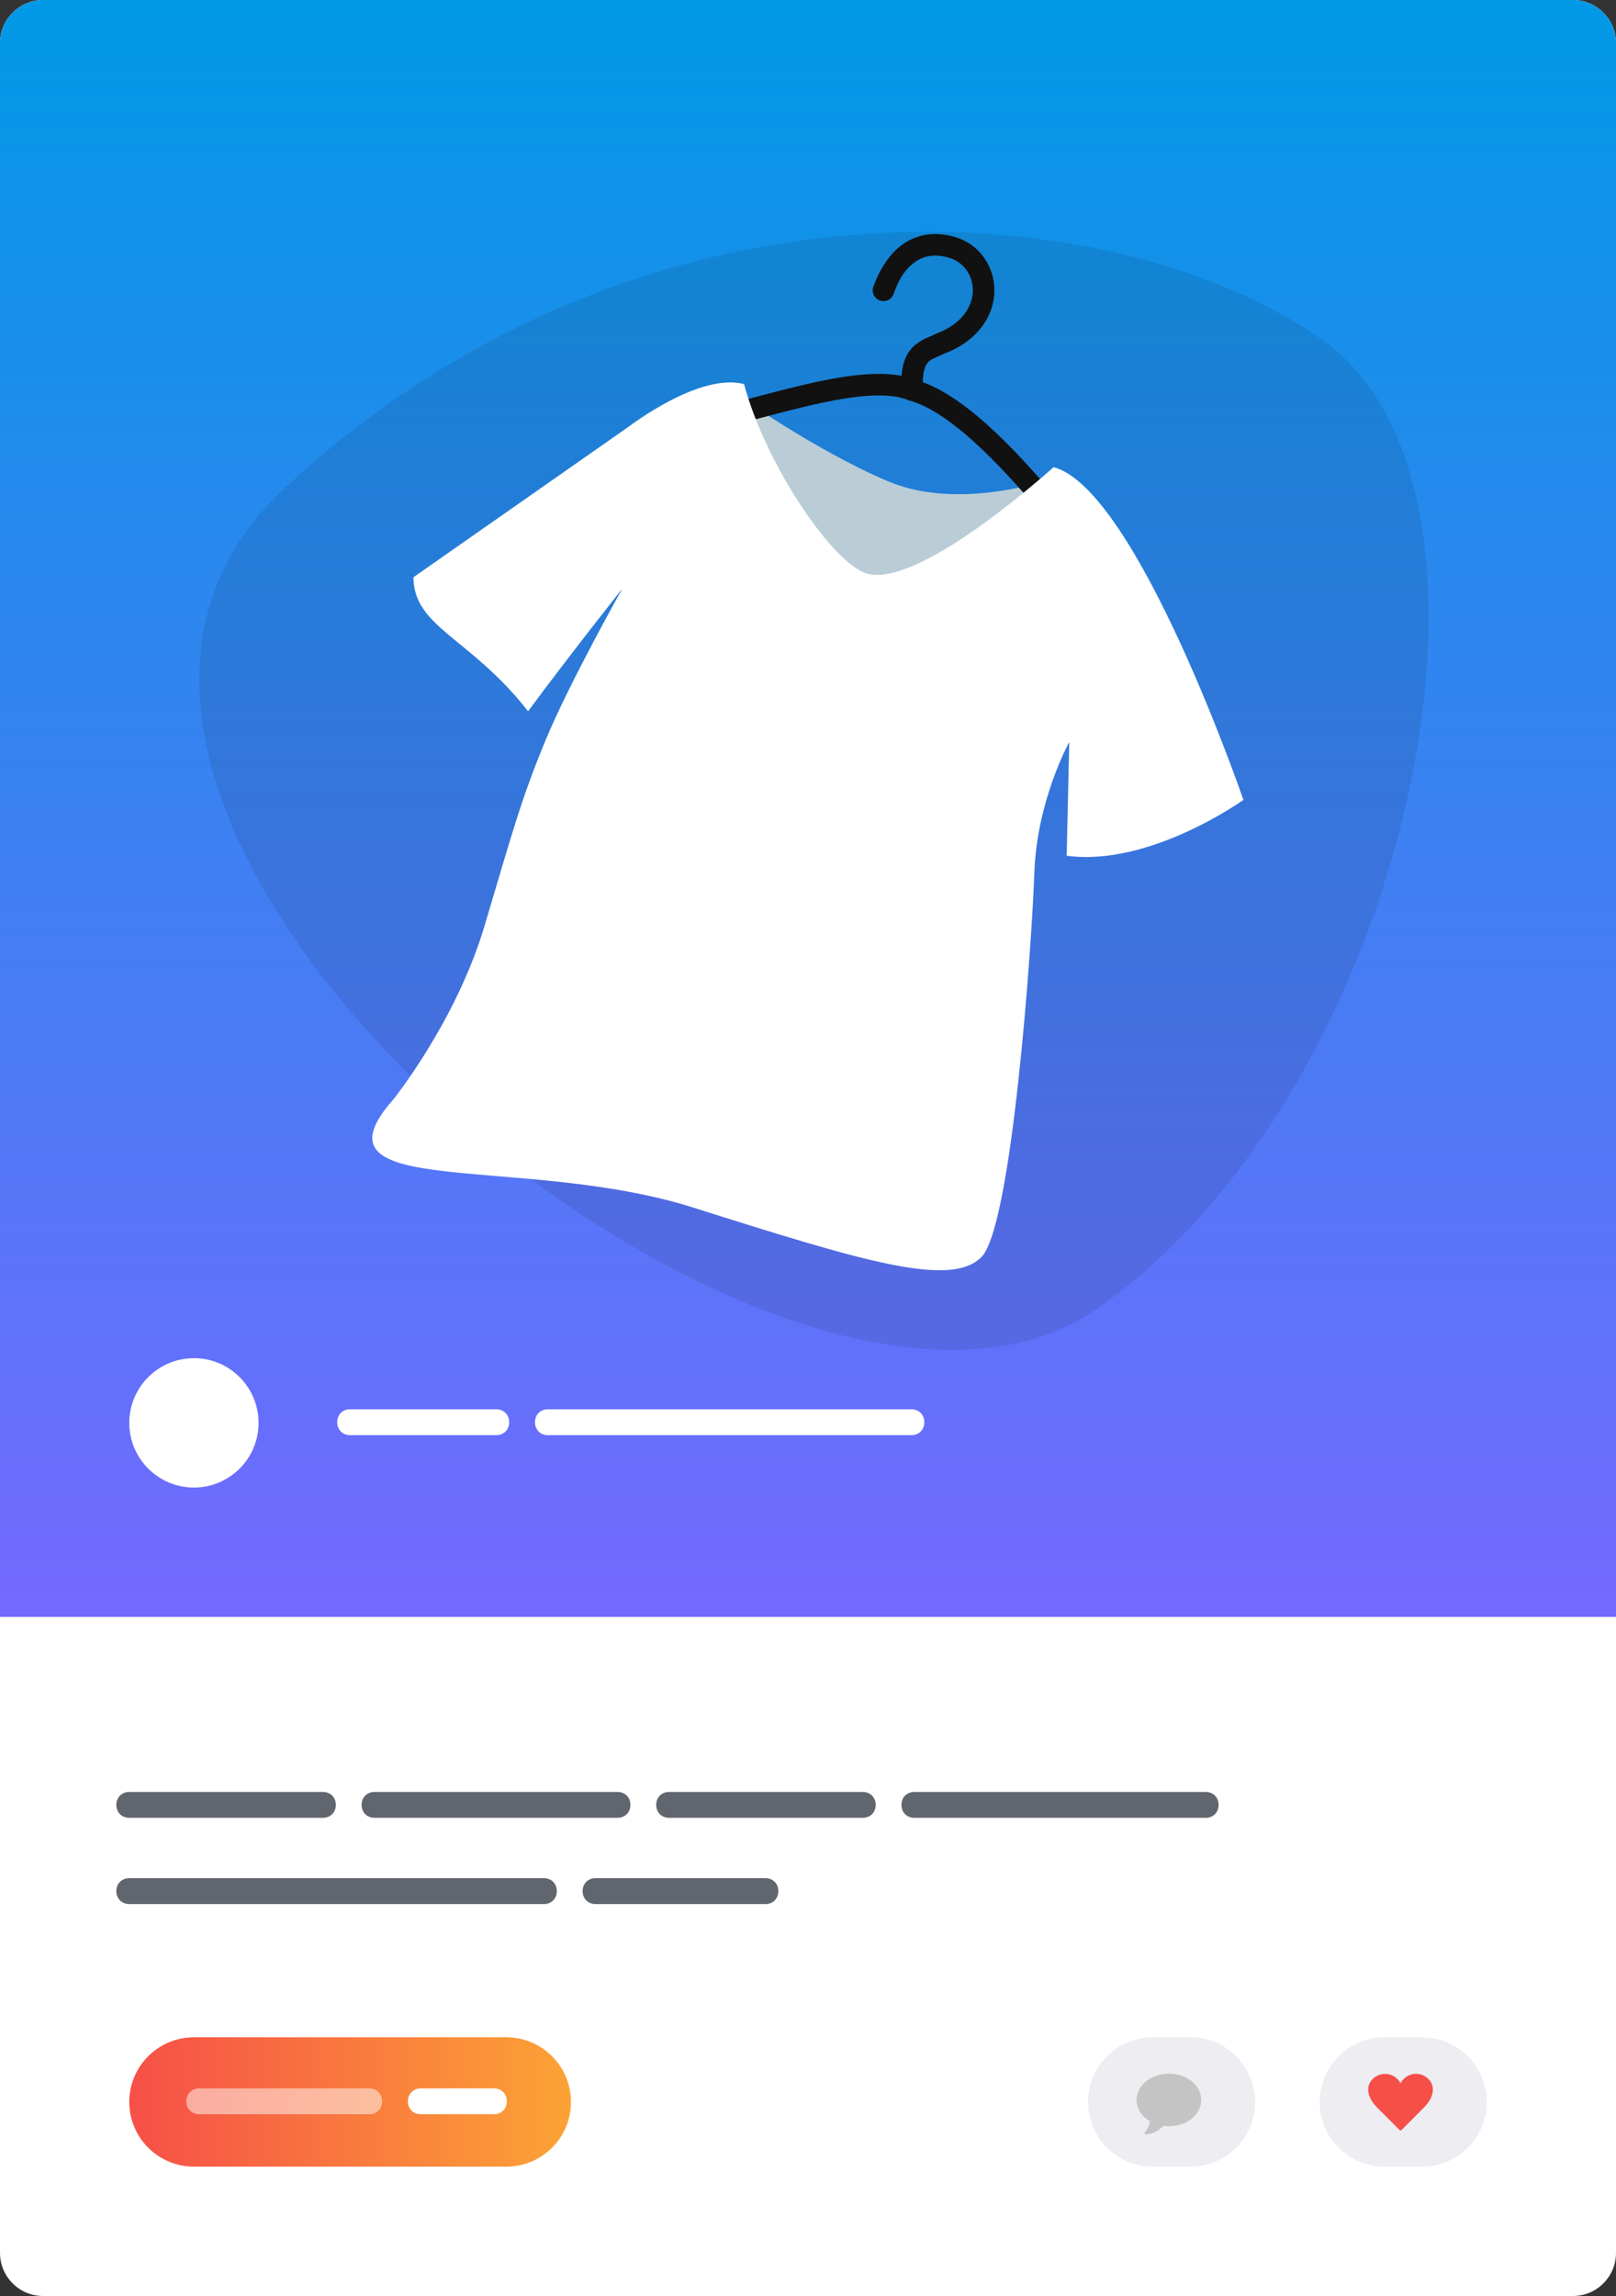 <svg width="300" height="426" viewBox="0 0 300 426" version="1.1" xmlns="http://www.w3.org/2000/svg" xmlns:xlink="http://www.w3.org/1999/xlink">
<rect x="0" y="0" width="300" height="426" fill="#333333" stroke="none"/>
<title>example-product</title>
<desc>Created using Figma</desc>
<g id="Canvas" transform="translate(-650 -1977)">
<g id="example-product">
<g id="Card">
<use xlink:href="#path0_fill" transform="translate(650 1977)" fill="#FFFFFF"/>
</g>
<g id="Button - Comment">
<g id="Button BG">
<use xlink:href="#path1_fill" transform="translate(895 2355)" fill="#EDEDF2"/>
</g>
<g id="heart">
<use xlink:href="#path2_fill" transform="translate(904 2360)" fill="#F64F48"/>
</g>
</g>
<g id="Button - Comment">
<g id="Button BG">
<use xlink:href="#path1_fill" transform="translate(852 2355)" fill="#EDEDF2"/>
</g>
<g id="comment">
<use xlink:href="#path3_fill" transform="translate(861 2360)" fill="#C4C4C4"/>
</g>
</g>
<g id="Button - Buy">
<g id="Button BG">
<use xlink:href="#path4_fill" transform="translate(674 2355)" fill="url(#paint5_linear)"/>
</g>
<g id="Osta 8&#226;&#130;&#172;">
<use xlink:href="#path5_fill" transform="translate(687 2356)" fill="#FFFFFF" fill-opacity="0.5"/>
<use xlink:href="#path6_fill" transform="translate(687 2356)" fill="#FFFFFF"/>
</g>
</g>
<g id="Heas korras v&#195;&#164;he kantud. Praktiliselt uus.">
<use xlink:href="#path7_fill" transform="translate(674 2301)" fill="#61656D"/>
</g>
<g id="Image">
<g id="Image BG">
<use xlink:href="#path8_fill" transform="translate(650 1977)" fill="url(#paint9_linear)"/>
</g>
<g id="Illustration">
<g id="Image Blob">
<use xlink:href="#path9_fill" transform="translate(687 2020.01)" fill="#111111" fill-opacity="0.1"/>
</g>
<g id="Shirt">
<g id="Shirt Back">
<use xlink:href="#path10_fill" transform="matrix(0.966 0.259 -0.259 0.966 786.161 2049.81)" fill="#BACDD6"/>
</g>
<g id="Shirt Back">
<use xlink:href="#path11_stroke" transform="matrix(0.966 0.259 -0.259 0.966 793.676 2014.03)" fill="#111111"/>
</g>
<g id="Shirt Front">
<use xlink:href="#path12_fill" transform="matrix(0.966 0.259 -0.259 0.966 739.831 2035.32)" fill="#FFFFFF"/>
</g>
</g>
</g>
</g>
<g id="Mari Maasikas">
<use xlink:href="#path13_fill" transform="translate(715 2230)" fill="#FFFFFF"/>
</g>
<g id="Ellipse">
<use xlink:href="#path14_fill" transform="translate(674 2229)" fill="#FFFFFF"/>
</g>
</g>
</g>
<defs>
<linearGradient id="paint5_linear" x1="0" y1="0" x2="1" y2="0" gradientUnits="userSpaceOnUse" gradientTransform="matrix(-82 -5.90575e-06 1.96291e-05 -408.375 82 216.187)">
<stop offset="0" stop-color="#FCA335"/>
<stop offset="1" stop-color="#F64F48"/>
</linearGradient>
<linearGradient id="paint9_linear" x1="0" y1="0" x2="1" y2="0" gradientUnits="userSpaceOnUse" gradientTransform="matrix(1.83697e-14 300 -300 1.83697e-14 300 -1.83697e-14)">
<stop offset="0" stop-color="#0099E5"/>
<stop offset="1" stop-color="#7569FF"/>
</linearGradient>
<path id="path0_fill" d="M 0 8C 0 3.582 3.582 0 8 0L 292 0C 296.418 0 300 3.582 300 8L 300 418C 300 422.418 296.418 426 292 426L 8 426C 3.582 426 0 422.418 0 418L 0 8Z"/>
<path id="path1_fill" d="M 0 12C 0 5.373 5.373 0 12 0L 19 0C 25.627 0 31 5.373 31 12C 31 18.627 25.627 24 19 24L 12 24C 5.373 24 0 18.627 0 12Z"/>
<path id="path2_fill" d="M 10.336 8.043C 12.322 6.057 12.445 4 11.18 2.734C 9.902 1.457 7.846 1.457 6.586 2.734C 6.346 2.975 6.152 3.238 6 3.514C 5.848 3.238 5.654 2.975 5.414 2.734C 4.154 1.475 2.098 1.475 0.832 2.734C -0.445 4 -0.322 6.057 1.664 8.043L 5.818 12.209C 5.859 12.25 5.93 12.279 6 12.279C 6.07 12.279 6.123 12.25 6.182 12.209L 10.336 8.043Z"/>
<path id="path3_fill" d="M 12 6.625C 12 3.93 9.322 1.75 6 1.75C 2.678 1.75 0 3.93 0 6.625C 0 8.248 0.973 9.678 2.473 10.568C 2.303 11.822 1.582 12.555 1.57 12.572C 1.5 12.637 1.488 12.748 1.512 12.848C 1.553 12.947 1.652 13 1.752 13C 3.193 13 4.359 12.057 4.986 11.43C 5.303 11.471 5.654 11.5 6 11.5C 9.322 11.5 12 9.32 12 6.625Z"/>
<path id="path4_fill" d="M 0 12C 0 5.373 5.373 0 12 0L 70 0C 76.627 0 82 5.373 82 12C 82 18.627 76.627 24 70 24L 12 24C 5.373 24 0 18.627 0 12Z"/>
<path id="path5_fill" d="M -2.4 10.864L -2.4 10.896C -2.4 12.272 -1.392 13.28 -0.016 13.28L 9.008 13.28C 10.384 13.28 11.392 12.272 11.392 10.896L 11.392 10.864C 11.392 9.488 10.384 8.48 9.008 8.48L -0.016 8.48C -1.392 8.48 -2.4 9.488 -2.4 10.864ZM 6.584 10.864L 6.584 10.896C 6.584 12.272 7.592 13.28 8.968 13.28L 17.992 13.28C 19.368 13.28 20.376 12.272 20.376 10.896L 20.376 10.864C 20.376 9.488 19.368 8.48 17.992 8.48L 8.968 8.48C 7.592 8.48 6.584 9.488 6.584 10.864ZM 15.569 10.864L 15.569 10.896C 15.569 12.272 16.577 13.28 17.953 13.28L 22.561 13.28C 23.937 13.28 24.945 12.272 24.945 10.896L 24.945 10.864C 24.945 9.488 23.937 8.48 22.561 8.48L 17.953 8.48C 16.577 8.48 15.569 9.488 15.569 10.864ZM 20.147 10.864L 20.147 10.896C 20.147 12.272 21.155 13.28 22.531 13.28L 31.555 13.28C 32.931 13.28 33.939 12.272 33.939 10.896L 33.939 10.864C 33.939 9.488 32.931 8.48 31.555 8.48L 22.531 8.48C 21.155 8.48 20.147 9.488 20.147 10.864Z"/>
<path id="path6_fill" d="M 38.725 10.864L 38.725 10.896C 38.725 12.272 39.733 13.28 41.109 13.28L 50.133 13.28C 51.509 13.28 52.517 12.272 52.517 10.896L 52.517 10.864C 52.517 9.488 51.509 8.48 50.133 8.48L 41.109 8.48C 39.733 8.48 38.725 9.488 38.725 10.864ZM 47.709 10.864L 47.709 10.896C 47.709 12.272 48.717 13.28 50.093 13.28L 54.701 13.28C 56.077 13.28 57.085 12.272 57.085 10.896L 57.085 10.864C 57.085 9.488 56.077 8.48 54.701 8.48L 50.093 8.48C 48.717 8.48 47.709 9.488 47.709 10.864Z"/>
<path id="path7_fill" d="M -2.4 10.864L -2.4 10.896C -2.4 12.272 -1.392 13.28 -0.016 13.28L 9.008 13.28C 10.384 13.28 11.392 12.272 11.392 10.896L 11.392 10.864C 11.392 9.488 10.384 8.48 9.008 8.48L -0.016 8.48C -1.392 8.48 -2.4 9.488 -2.4 10.864ZM 6.584 10.864L 6.584 10.896C 6.584 12.272 7.592 13.28 8.968 13.28L 17.992 13.28C 19.368 13.28 20.376 12.272 20.376 10.896L 20.376 10.864C 20.376 9.488 19.368 8.48 17.992 8.48L 8.968 8.48C 7.592 8.48 6.584 9.488 6.584 10.864ZM 15.569 10.864L 15.569 10.896C 15.569 12.272 16.577 13.28 17.953 13.28L 26.977 13.28C 28.353 13.28 29.361 12.272 29.361 10.896L 29.361 10.864C 29.361 9.488 28.353 8.48 26.977 8.48L 17.953 8.48C 16.577 8.48 15.569 9.488 15.569 10.864ZM 24.553 10.864L 24.553 10.896C 24.553 12.272 25.561 13.28 26.937 13.28L 35.961 13.28C 37.337 13.28 38.345 12.272 38.345 10.896L 38.345 10.864C 38.345 9.488 37.337 8.48 35.961 8.48L 26.937 8.48C 25.561 8.48 24.553 9.488 24.553 10.864ZM 43.131 10.864L 43.131 10.896C 43.131 12.272 44.139 13.28 45.515 13.28L 54.539 13.28C 55.915 13.28 56.923 12.272 56.923 10.896L 56.923 10.864C 56.923 9.488 55.915 8.48 54.539 8.48L 45.515 8.48C 44.139 8.48 43.131 9.488 43.131 10.864ZM 52.116 10.864L 52.116 10.896C 52.116 12.272 53.124 13.28 54.5 13.28L 63.524 13.28C 64.9 13.28 65.908 12.272 65.908 10.896L 65.908 10.864C 65.908 9.488 64.9 8.48 63.524 8.48L 54.5 8.48C 53.124 8.48 52.116 9.488 52.116 10.864ZM 61.1 10.864L 61.1 10.896C 61.1 12.272 62.108 13.28 63.484 13.28L 68.092 13.28C 69.468 13.28 70.476 12.272 70.476 10.896L 70.476 10.864C 70.476 9.488 69.468 8.48 68.092 8.48L 63.484 8.48C 62.108 8.48 61.1 9.488 61.1 10.864ZM 65.678 10.864L 65.678 10.896C 65.678 12.272 66.686 13.28 68.062 13.28L 72.67 13.28C 74.046 13.28 75.054 12.272 75.054 10.896L 75.054 10.864C 75.054 9.488 74.046 8.48 72.67 8.48L 68.062 8.48C 66.686 8.48 65.678 9.488 65.678 10.864ZM 70.256 10.864L 70.256 10.896C 70.256 12.272 71.264 13.28 72.64 13.28L 81.664 13.28C 83.04 13.28 84.048 12.272 84.048 10.896L 84.048 10.864C 84.048 9.488 83.04 8.48 81.664 8.48L 72.64 8.48C 71.264 8.48 70.256 9.488 70.256 10.864ZM 79.241 10.864L 79.241 10.896C 79.241 12.272 80.249 13.28 81.625 13.28L 90.649 13.28C 92.025 13.28 93.033 12.272 93.033 10.896L 93.033 10.864C 93.033 9.488 92.025 8.48 90.649 8.48L 81.625 8.48C 80.249 8.48 79.241 9.488 79.241 10.864ZM 97.819 10.864L 97.819 10.896C 97.819 12.272 98.827 13.28 100.203 13.28L 109.227 13.28C 110.603 13.28 111.611 12.272 111.611 10.896L 111.611 10.864C 111.611 9.488 110.603 8.48 109.227 8.48L 100.203 8.48C 98.827 8.48 97.819 9.488 97.819 10.864ZM 106.803 10.864L 106.803 10.896C 106.803 12.272 107.811 13.28 109.187 13.28L 118.211 13.28C 119.587 13.28 120.595 12.272 120.595 10.896L 120.595 10.864C 120.595 9.488 119.587 8.48 118.211 8.48L 109.187 8.48C 107.811 8.48 106.803 9.488 106.803 10.864ZM 115.787 10.864L 115.787 10.896C 115.787 12.272 116.796 13.28 118.171 13.28L 127.196 13.28C 128.571 13.28 129.58 12.272 129.58 10.896L 129.58 10.864C 129.58 9.488 128.571 8.48 127.196 8.48L 118.171 8.48C 116.796 8.48 115.787 9.488 115.787 10.864ZM 124.772 10.864L 124.772 10.896C 124.772 12.272 125.78 13.28 127.156 13.28L 136.18 13.28C 137.556 13.28 138.564 12.272 138.564 10.896L 138.564 10.864C 138.564 9.488 137.556 8.48 136.18 8.48L 127.156 8.48C 125.78 8.48 124.772 9.488 124.772 10.864ZM 143.35 10.864L 143.35 10.896C 143.35 12.272 144.358 13.28 145.734 13.28L 154.758 13.28C 156.134 13.28 157.142 12.272 157.142 10.896L 157.142 10.864C 157.142 9.488 156.134 8.48 154.758 8.48L 145.734 8.48C 144.358 8.48 143.35 9.488 143.35 10.864ZM 152.334 10.864L 152.334 10.896C 152.334 12.272 153.342 13.28 154.718 13.28L 163.742 13.28C 165.118 13.28 166.126 12.272 166.126 10.896L 166.126 10.864C 166.126 9.488 165.118 8.48 163.742 8.48L 154.718 8.48C 153.342 8.48 152.334 9.488 152.334 10.864ZM 161.319 10.864L 161.319 10.896C 161.319 12.272 162.327 13.28 163.703 13.28L 172.727 13.28C 174.103 13.28 175.111 12.272 175.111 10.896L 175.111 10.864C 175.111 9.488 174.103 8.48 172.727 8.48L 163.703 8.48C 162.327 8.48 161.319 9.488 161.319 10.864ZM 170.303 10.864L 170.303 10.896C 170.303 12.272 171.311 13.28 172.687 13.28L 177.295 13.28C 178.671 13.28 179.679 12.272 179.679 10.896L 179.679 10.864C 179.679 9.488 178.671 8.48 177.295 8.48L 172.687 8.48C 171.311 8.48 170.303 9.488 170.303 10.864ZM 174.881 10.864L 174.881 10.896C 174.881 12.272 175.889 13.28 177.265 13.28L 186.289 13.28C 187.665 13.28 188.673 12.272 188.673 10.896L 188.673 10.864C 188.673 9.488 187.665 8.48 186.289 8.48L 177.265 8.48C 175.889 8.48 174.881 9.488 174.881 10.864ZM 183.866 10.864L 183.866 10.896C 183.866 12.272 184.874 13.28 186.25 13.28L 195.274 13.28C 196.65 13.28 197.658 12.272 197.658 10.896L 197.658 10.864C 197.658 9.488 196.65 8.48 195.274 8.48L 186.25 8.48C 184.874 8.48 183.866 9.488 183.866 10.864ZM 192.85 10.864L 192.85 10.896C 192.85 12.272 193.858 13.28 195.234 13.28L 199.842 13.28C 201.218 13.28 202.226 12.272 202.226 10.896L 202.226 10.864C 202.226 9.488 201.218 8.48 199.842 8.48L 195.234 8.48C 193.858 8.48 192.85 9.488 192.85 10.864ZM -2.4 26.864L -2.4 26.896C -2.4 28.272 -1.392 29.28 -0.016 29.28L 9.008 29.28C 10.384 29.28 11.392 28.272 11.392 26.896L 11.392 26.864C 11.392 25.488 10.384 24.48 9.008 24.48L -0.016 24.48C -1.392 24.48 -2.4 25.488 -2.4 26.864ZM 6.584 26.864L 6.584 26.896C 6.584 28.272 7.592 29.28 8.968 29.28L 13.576 29.28C 14.952 29.28 15.96 28.272 15.96 26.896L 15.96 26.864C 15.96 25.488 14.952 24.48 13.576 24.48L 8.968 24.48C 7.592 24.48 6.584 25.488 6.584 26.864ZM 11.162 26.864L 11.162 26.896C 11.162 28.272 12.171 29.28 13.546 29.28L 22.57 29.28C 23.947 29.28 24.954 28.272 24.954 26.896L 24.954 26.864C 24.954 25.488 23.947 24.48 22.57 24.48L 13.546 24.48C 12.171 24.48 11.162 25.488 11.162 26.864ZM 20.147 26.864L 20.147 26.896C 20.147 28.272 21.155 29.28 22.531 29.28L 31.555 29.28C 32.931 29.28 33.939 28.272 33.939 26.896L 33.939 26.864C 33.939 25.488 32.931 24.48 31.555 24.48L 22.531 24.48C 21.155 24.48 20.147 25.488 20.147 26.864ZM 29.131 26.864L 29.131 26.896C 29.131 28.272 30.139 29.28 31.515 29.28L 36.123 29.28C 37.499 29.28 38.507 28.272 38.507 26.896L 38.507 26.864C 38.507 25.488 37.499 24.48 36.123 24.48L 31.515 24.48C 30.139 24.48 29.131 25.488 29.131 26.864ZM 33.709 26.864L 33.709 26.896C 33.709 28.272 34.717 29.28 36.093 29.28L 40.701 29.28C 42.077 29.28 43.085 28.272 43.085 26.896L 43.085 26.864C 43.085 25.488 42.077 24.48 40.701 24.48L 36.093 24.48C 34.717 24.48 33.709 25.488 33.709 26.864ZM 38.288 26.864L 38.288 26.896C 38.288 28.272 39.295 29.28 40.672 29.28L 45.279 29.28C 46.656 29.28 47.663 28.272 47.663 26.896L 47.663 26.864C 47.663 25.488 46.656 24.48 45.279 24.48L 40.672 24.48C 39.295 24.48 38.288 25.488 38.288 26.864ZM 42.866 26.864L 42.866 26.896C 42.866 28.272 43.874 29.28 45.25 29.28L 49.858 29.28C 51.234 29.28 52.242 28.272 52.242 26.896L 52.242 26.864C 52.242 25.488 51.234 24.48 49.858 24.48L 45.25 24.48C 43.874 24.48 42.866 25.488 42.866 26.864ZM 47.444 26.864L 47.444 26.896C 47.444 28.272 48.452 29.28 49.828 29.28L 58.852 29.28C 60.228 29.28 61.236 28.272 61.236 26.896L 61.236 26.864C 61.236 25.488 60.228 24.48 58.852 24.48L 49.828 24.48C 48.452 24.48 47.444 25.488 47.444 26.864ZM 56.428 26.864L 56.428 26.896C 56.428 28.272 57.436 29.28 58.812 29.28L 67.836 29.28C 69.212 29.28 70.22 28.272 70.22 26.896L 70.22 26.864C 70.22 25.488 69.212 24.48 67.836 24.48L 58.812 24.48C 57.436 24.48 56.428 25.488 56.428 26.864ZM 65.412 26.864L 65.412 26.896C 65.412 28.272 66.421 29.28 67.796 29.28L 72.404 29.28C 73.781 29.28 74.788 28.272 74.788 26.896L 74.788 26.864C 74.788 25.488 73.781 24.48 72.404 24.48L 67.796 24.48C 66.421 24.48 65.412 25.488 65.412 26.864ZM 69.991 26.864L 69.991 26.896C 69.991 28.272 70.999 29.28 72.375 29.28L 76.983 29.28C 78.359 29.28 79.367 28.272 79.367 26.896L 79.367 26.864C 79.367 25.488 78.359 24.48 76.983 24.48L 72.375 24.48C 70.999 24.48 69.991 25.488 69.991 26.864ZM 84.162 26.864L 84.162 26.896C 84.162 28.272 85.171 29.28 86.546 29.28L 95.57 29.28C 96.947 29.28 97.954 28.272 97.954 26.896L 97.954 26.864C 97.954 25.488 96.947 24.48 95.57 24.48L 86.546 24.48C 85.171 24.48 84.162 25.488 84.162 26.864ZM 93.147 26.864L 93.147 26.896C 93.147 28.272 94.155 29.28 95.531 29.28L 104.555 29.28C 105.931 29.28 106.939 28.272 106.939 26.896L 106.939 26.864C 106.939 25.488 105.931 24.48 104.555 24.48L 95.531 24.48C 94.155 24.48 93.147 25.488 93.147 26.864ZM 102.131 26.864L 102.131 26.896C 102.131 28.272 103.139 29.28 104.515 29.28L 113.539 29.28C 114.915 29.28 115.923 28.272 115.923 26.896L 115.923 26.864C 115.923 25.488 114.915 24.48 113.539 24.48L 104.515 24.48C 103.139 24.48 102.131 25.488 102.131 26.864ZM 111.116 26.864L 111.116 26.896C 111.116 28.272 112.124 29.28 113.5 29.28L 118.108 29.28C 119.484 29.28 120.492 28.272 120.492 26.896L 120.492 26.864C 120.492 25.488 119.484 24.48 118.108 24.48L 113.5 24.48C 112.124 24.48 111.116 25.488 111.116 26.864Z"/>
<path id="path8_fill" d="M 0 8C 0 3.582 3.582 0 8 0L 292 0C 296.418 0 300 3.582 300 8L 300 300L 0 300L 0 8Z"/>
<path id="path9_fill" d="M 15.419 47.987C 80.439 -13.147 168.419 -8.013 208.419 19.987C 248.419 47.987 224.419 159.987 166.419 199.987C 108.419 239.987 -49.6 109.121 15.419 47.987Z"/>
<path id="path10_fill" d="M 0 0C 0 0 17.5 6.5 32 8.5C 46.5 10.5 61.5 0 61.5 0L 41 29.5L 18 29.5L 0 0Z"/>
<path id="path11_stroke" d="M 22.005 10.857C 21.926 11.959 22.756 12.916 23.858 12.995C 24.959 13.074 25.916 12.244 25.995 11.143L 22.005 10.857ZM 34 0L 34 -2L 34 0ZM 36.5 18L 35.353 16.362C 35.258 16.428 35.168 16.503 35.086 16.586L 36.5 18ZM 34 27.5L 33.73 29.482C 33.819 29.494 33.91 29.5 34 29.5L 34 27.5ZM -0.928 40.228C -1.906 40.741 -2.284 41.95 -1.772 42.928C -1.259 43.907 -0.05 44.284 0.928 43.772L -0.928 40.228ZM 63.362 43.645C 64.27 44.273 65.516 44.047 66.144 43.139C 66.773 42.23 66.547 40.984 65.638 40.356L 63.362 43.645ZM 64.409 41.938L 65.548 40.293L 65.548 40.293L 64.409 41.938ZM 25.995 11.143C 26.146 8.953 26.602 6.718 27.92 4.893C 29.061 3.256 30.869 2 34 2L 34 -2C 29.542 -2 26.516 -0.089 24.638 2.607C 22.937 5.115 22.187 8.381 22.005 10.857L 25.995 11.143ZM 34 2C 37.009 2 39.382 4.051 40.056 6.844C 40.707 9.544 39.792 13.254 35.353 16.362L 37.647 19.639C 43.208 15.746 45.043 10.456 43.944 5.906C 42.868 1.45 38.991 -2 34 -2L 34 2ZM 35.086 16.586C 34.846 16.837 34.419 17.123 33.849 17.593C 33.29 18.058 32.545 18.805 32.014 19.695C 30.858 21.717 30.765 24.389 32.117 28.173L 35.883 26.828C 34.735 23.611 35.142 22.283 35.486 21.68C 35.705 21.258 35.96 21.037 36.401 20.673C 36.831 20.315 37.404 19.913 37.914 19.414L 35.086 16.586ZM 0.928 43.772C 6.243 40.986 12.532 37.068 18.542 34.021C 24.684 30.906 30.028 28.977 33.73 29.482L 34.27 25.518C 29.172 24.823 22.766 27.394 16.733 30.454C 10.568 33.583 4.257 37.514 -0.928 40.228L 0.928 43.772ZM 65.638 40.356L 65.548 40.293L 63.271 43.582L 63.362 43.645L 65.638 40.356ZM 65.548 40.293C 62.277 38.029 56.974 34.361 51.291 31.264C 45.68 28.209 39.324 25.5 34 25.5L 34 29.5C 38.231 29.5 43.81 31.745 49.379 34.777C 54.876 37.766 60 41.317 63.271 43.582L 65.548 40.293Z"/>
<path id="path12_fill" d="M 0 50.5L 31.5 13C 31.5 13 41.5 0 50 0C 57.5 13 73.5 27 80.5 28C 87.5 29 99.5 15 109.5 0C 125.5 0 159.5 50.5 159.5 50.5C 159.5 50.5 146 67 130.5 69L 125.5 48.5C 125.5 48.5 122.5 60.5 125.5 73.5C 128.5 86.5 138.5 138 134.5 145C 130.5 152 114 151.5 80.5 150C 47 148.5 10.177 167.646 21.5 145C 21.5 145 29 128 29.5 109.5C 30 91 30 85 31.5 73.5C 33 62 38 42.5 38 42.5C 38 42.5 31.5 57.5 27 69C 13 58.5 2.5 59.5 0 50.5Z"/>
<path id="path13_fill" d="M -2.4 10.864L -2.4 10.896C -2.4 12.272 -1.392 13.28 -0.016 13.28L 9.008 13.28C 10.384 13.28 11.392 12.272 11.392 10.896L 11.392 10.864C 11.392 9.488 10.384 8.48 9.008 8.48L -0.016 8.48C -1.392 8.48 -2.4 9.488 -2.4 10.864ZM 6.584 10.864L 6.584 10.896C 6.584 12.272 7.592 13.28 8.968 13.28L 17.992 13.28C 19.368 13.28 20.376 12.272 20.376 10.896L 20.376 10.864C 20.376 9.488 19.368 8.48 17.992 8.48L 8.968 8.48C 7.592 8.48 6.584 9.488 6.584 10.864ZM 15.569 10.864L 15.569 10.896C 15.569 12.272 16.577 13.28 17.953 13.28L 22.561 13.28C 23.937 13.28 24.945 12.272 24.945 10.896L 24.945 10.864C 24.945 9.488 23.937 8.48 22.561 8.48L 17.953 8.48C 16.577 8.48 15.569 9.488 15.569 10.864ZM 20.147 10.864L 20.147 10.896C 20.147 12.272 21.155 13.28 22.531 13.28L 27.139 13.28C 28.515 13.28 29.523 12.272 29.523 10.896L 29.523 10.864C 29.523 9.488 28.515 8.48 27.139 8.48L 22.531 8.48C 21.155 8.48 20.147 9.488 20.147 10.864ZM 34.319 10.864L 34.319 10.896C 34.319 12.272 35.327 13.28 36.703 13.28L 45.727 13.28C 47.103 13.28 48.111 12.272 48.111 10.896L 48.111 10.864C 48.111 9.488 47.103 8.48 45.727 8.48L 36.703 8.48C 35.327 8.48 34.319 9.488 34.319 10.864ZM 43.303 10.864L 43.303 10.896C 43.303 12.272 44.311 13.28 45.687 13.28L 54.711 13.28C 56.087 13.28 57.095 12.272 57.095 10.896L 57.095 10.864C 57.095 9.488 56.087 8.48 54.711 8.48L 45.687 8.48C 44.311 8.48 43.303 9.488 43.303 10.864ZM 52.288 10.864L 52.288 10.896C 52.288 12.272 53.295 13.28 54.672 13.28L 63.696 13.28C 65.072 13.28 66.079 12.272 66.079 10.896L 66.079 10.864C 66.079 9.488 65.072 8.48 63.696 8.48L 54.672 8.48C 53.295 8.48 52.288 9.488 52.288 10.864ZM 61.272 10.864L 61.272 10.896C 61.272 12.272 62.28 13.28 63.656 13.28L 72.68 13.28C 74.056 13.28 75.064 12.272 75.064 10.896L 75.064 10.864C 75.064 9.488 74.056 8.48 72.68 8.48L 63.656 8.48C 62.28 8.48 61.272 9.488 61.272 10.864ZM 70.256 10.864L 70.256 10.896C 70.256 12.272 71.264 13.28 72.64 13.28L 77.248 13.28C 78.624 13.28 79.632 12.272 79.632 10.896L 79.632 10.864C 79.632 9.488 78.624 8.48 77.248 8.48L 72.64 8.48C 71.264 8.48 70.256 9.488 70.256 10.864ZM 74.834 10.864L 74.834 10.896C 74.834 12.272 75.842 13.28 77.218 13.28L 86.242 13.28C 87.618 13.28 88.626 12.272 88.626 10.896L 88.626 10.864C 88.626 9.488 87.618 8.48 86.242 8.48L 77.218 8.48C 75.842 8.48 74.834 9.488 74.834 10.864ZM 83.819 10.864L 83.819 10.896C 83.819 12.272 84.827 13.28 86.203 13.28L 95.227 13.28C 96.603 13.28 97.611 12.272 97.611 10.896L 97.611 10.864C 97.611 9.488 96.603 8.48 95.227 8.48L 86.203 8.48C 84.827 8.48 83.819 9.488 83.819 10.864ZM 92.803 10.864L 92.803 10.896C 92.803 12.272 93.811 13.28 95.187 13.28L 104.211 13.28C 105.587 13.28 106.595 12.272 106.595 10.896L 106.595 10.864C 106.595 9.488 105.587 8.48 104.211 8.48L 95.187 8.48C 93.811 8.48 92.803 9.488 92.803 10.864Z"/>
<path id="path14_fill" d="M 24 12C 24 18.627 18.627 24 12 24C 5.373 24 0 18.627 0 12C 0 5.373 5.373 0 12 0C 18.627 0 24 5.373 24 12Z"/>
</defs>
</svg>

